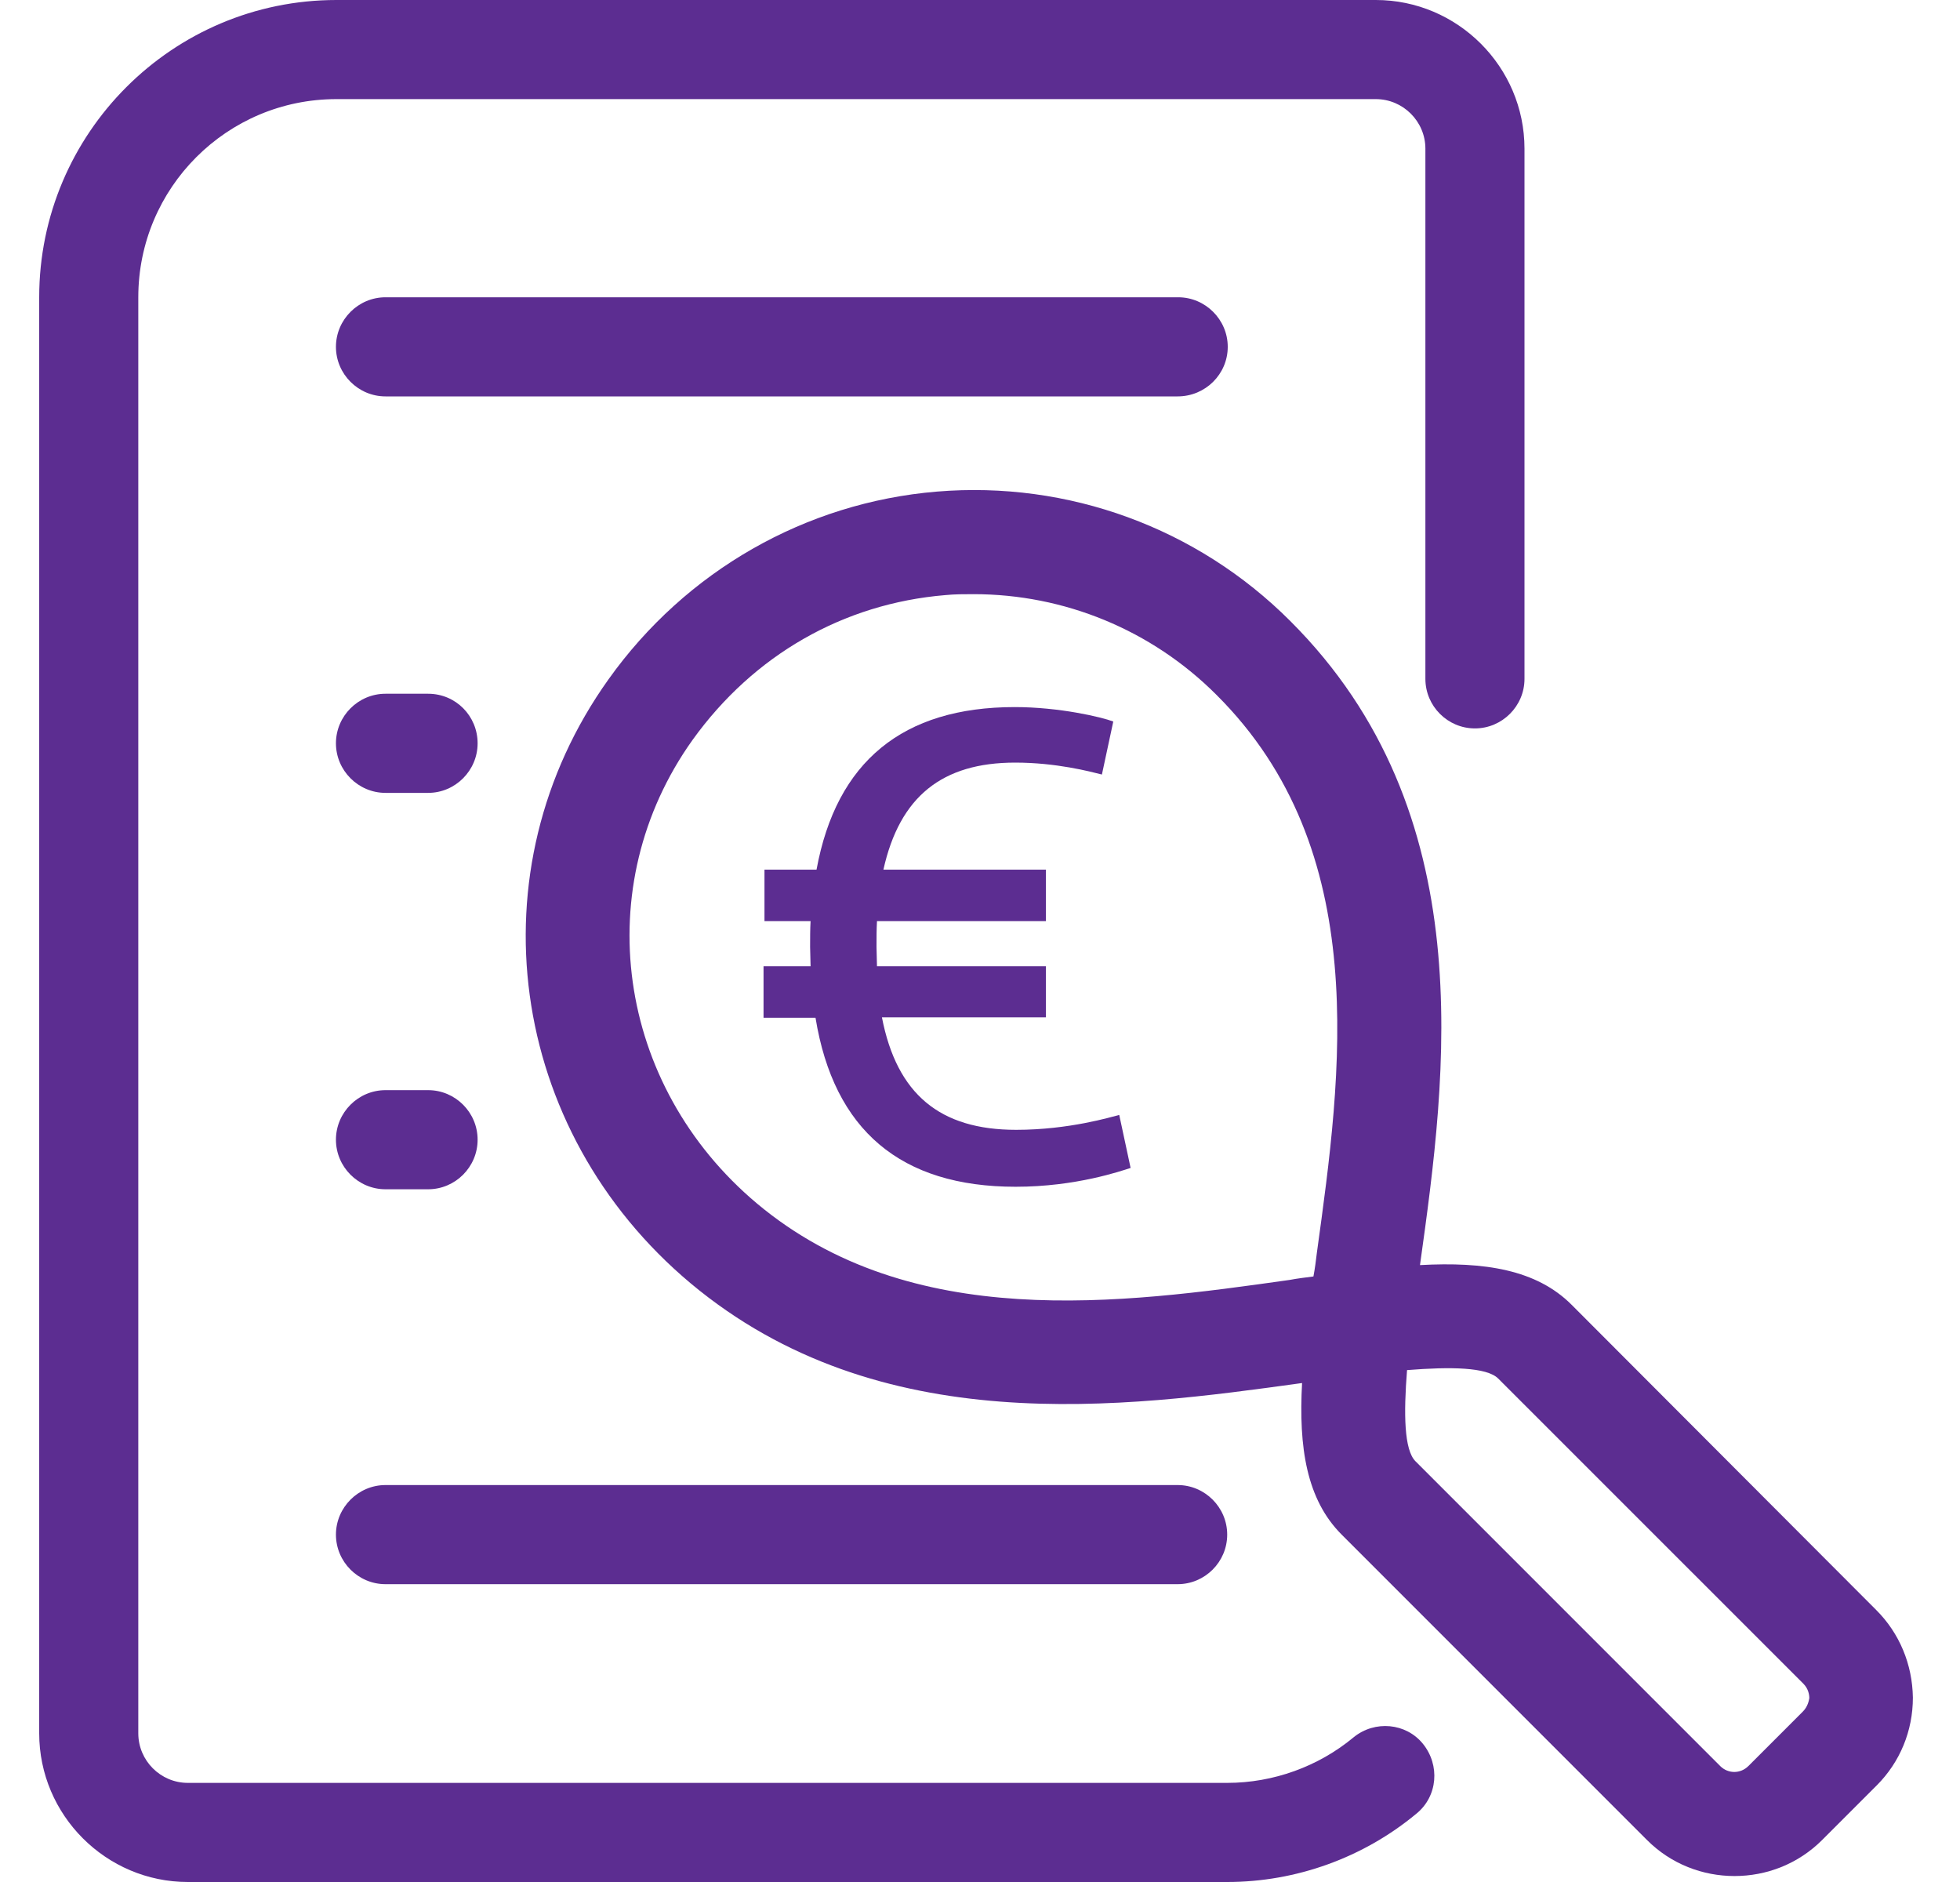 <svg width="25" height="24" viewBox="0 0 25 24" fill="none" xmlns="http://www.w3.org/2000/svg">
<g clip-path="url(#clip0_895_1946)">
<path d="M17.265 22.155C16.816 22.528 16.241 22.736 15.653 22.736H2.396C2.048 22.736 1.764 22.452 1.764 22.104V3.791C1.764 2.395 2.895 1.264 4.291 1.264H17.549C17.896 1.264 18.181 1.548 18.181 1.896V8.657C18.181 9.005 18.465 9.289 18.813 9.289C19.16 9.289 19.445 9.005 19.445 8.657V1.896C19.445 0.853 18.592 0 17.549 0H4.291C2.2 0 0.5 1.7 0.5 3.791V22.104C0.5 23.147 1.353 24 2.396 24H15.653C16.532 24 17.391 23.69 18.067 23.128C18.339 22.907 18.37 22.509 18.149 22.237C17.934 21.972 17.536 21.934 17.265 22.155Z" fill="#5C2D91"/>
<path d="M15.66 4.423C15.66 4.076 15.375 3.791 15.028 3.791H4.917C4.57 3.791 4.285 4.076 4.285 4.423C4.285 4.771 4.57 5.055 4.917 5.055H15.021C15.375 5.055 15.66 4.771 15.66 4.423Z" fill="#5C2D91"/>
<path d="M5.461 8.847H4.917C4.57 8.847 4.285 9.131 4.285 9.479C4.285 9.826 4.57 10.111 4.917 10.111H5.461C5.808 10.111 6.092 9.826 6.092 9.479C6.092 9.131 5.814 8.847 5.461 8.847Z" fill="#5C2D91"/>
<path d="M4.917 15.166H5.461C5.808 15.166 6.092 14.882 6.092 14.534C6.092 14.186 5.808 13.902 5.461 13.902H4.917C4.57 13.902 4.285 14.186 4.285 14.534C4.285 14.882 4.57 15.166 4.917 15.166Z" fill="#5C2D91"/>
<path d="M4.917 20.202H15.021C15.369 20.202 15.653 19.918 15.653 19.57C15.653 19.223 15.369 18.938 15.021 18.938H4.917C4.57 18.938 4.285 19.223 4.285 19.57C4.285 19.918 4.57 20.202 4.917 20.202Z" fill="#5C2D91"/>
<path d="M23.931 20.531L20.045 16.638C19.597 16.19 18.933 16.088 18.112 16.133C18.453 13.694 18.908 10.363 16.456 7.918C15.268 6.73 13.625 6.13 11.95 6.269C10.276 6.408 8.747 7.28 7.761 8.664C6.023 11.096 6.472 14.408 8.81 16.366C11.217 18.376 14.326 17.953 16.608 17.637C16.563 18.458 16.665 19.122 17.113 19.57L21.006 23.463C21.315 23.773 21.72 23.924 22.124 23.924C22.529 23.924 22.933 23.773 23.243 23.463L23.938 22.768C24.235 22.471 24.399 22.073 24.399 21.649C24.393 21.226 24.229 20.828 23.931 20.531ZM16.797 15.975C16.785 16.076 16.772 16.177 16.753 16.278C16.652 16.291 16.551 16.303 16.45 16.322C14.301 16.626 11.622 16.992 9.657 15.349C7.856 13.839 7.502 11.299 8.835 9.434C9.612 8.354 10.756 7.697 12.058 7.589C12.178 7.577 12.298 7.577 12.418 7.577C13.575 7.577 14.687 8.032 15.514 8.859C17.511 10.844 17.113 13.687 16.797 15.975ZM22.996 21.826L22.301 22.521C22.2 22.622 22.042 22.622 21.941 22.521L18.055 18.635C17.909 18.49 17.903 18.028 17.947 17.472C18.503 17.428 18.965 17.434 19.11 17.58L23.003 21.472C23.066 21.536 23.078 21.611 23.078 21.656C23.072 21.687 23.059 21.763 22.996 21.826Z" fill="#5C2D91"/>
<path d="M12.961 14.408C11.988 14.408 11.439 13.953 11.249 12.973H13.341V12.322H11.186L11.18 12.076C11.18 11.962 11.18 11.855 11.186 11.747H13.341V11.09H11.268C11.476 10.155 12.02 9.725 12.949 9.725C13.473 9.725 13.903 9.839 14.055 9.877L14.2 9.201C14.048 9.144 13.511 9.017 12.943 9.017C11.514 9.017 10.668 9.712 10.415 11.09H9.751V11.747H10.339C10.333 11.848 10.333 11.962 10.333 12.076L10.339 12.322H9.739V12.979H10.402C10.636 14.414 11.489 15.134 12.955 15.134C13.726 15.134 14.301 14.932 14.421 14.894L14.276 14.218C14.175 14.243 13.638 14.408 12.961 14.408Z" fill="#5C2D91"/>
</g>
<defs>
<clipPath id="clip0_895_1946">
<rect width="23.893" height="24" fill="white" transform="translate(0.5)"/>
</clipPath>
</defs>
</svg>
